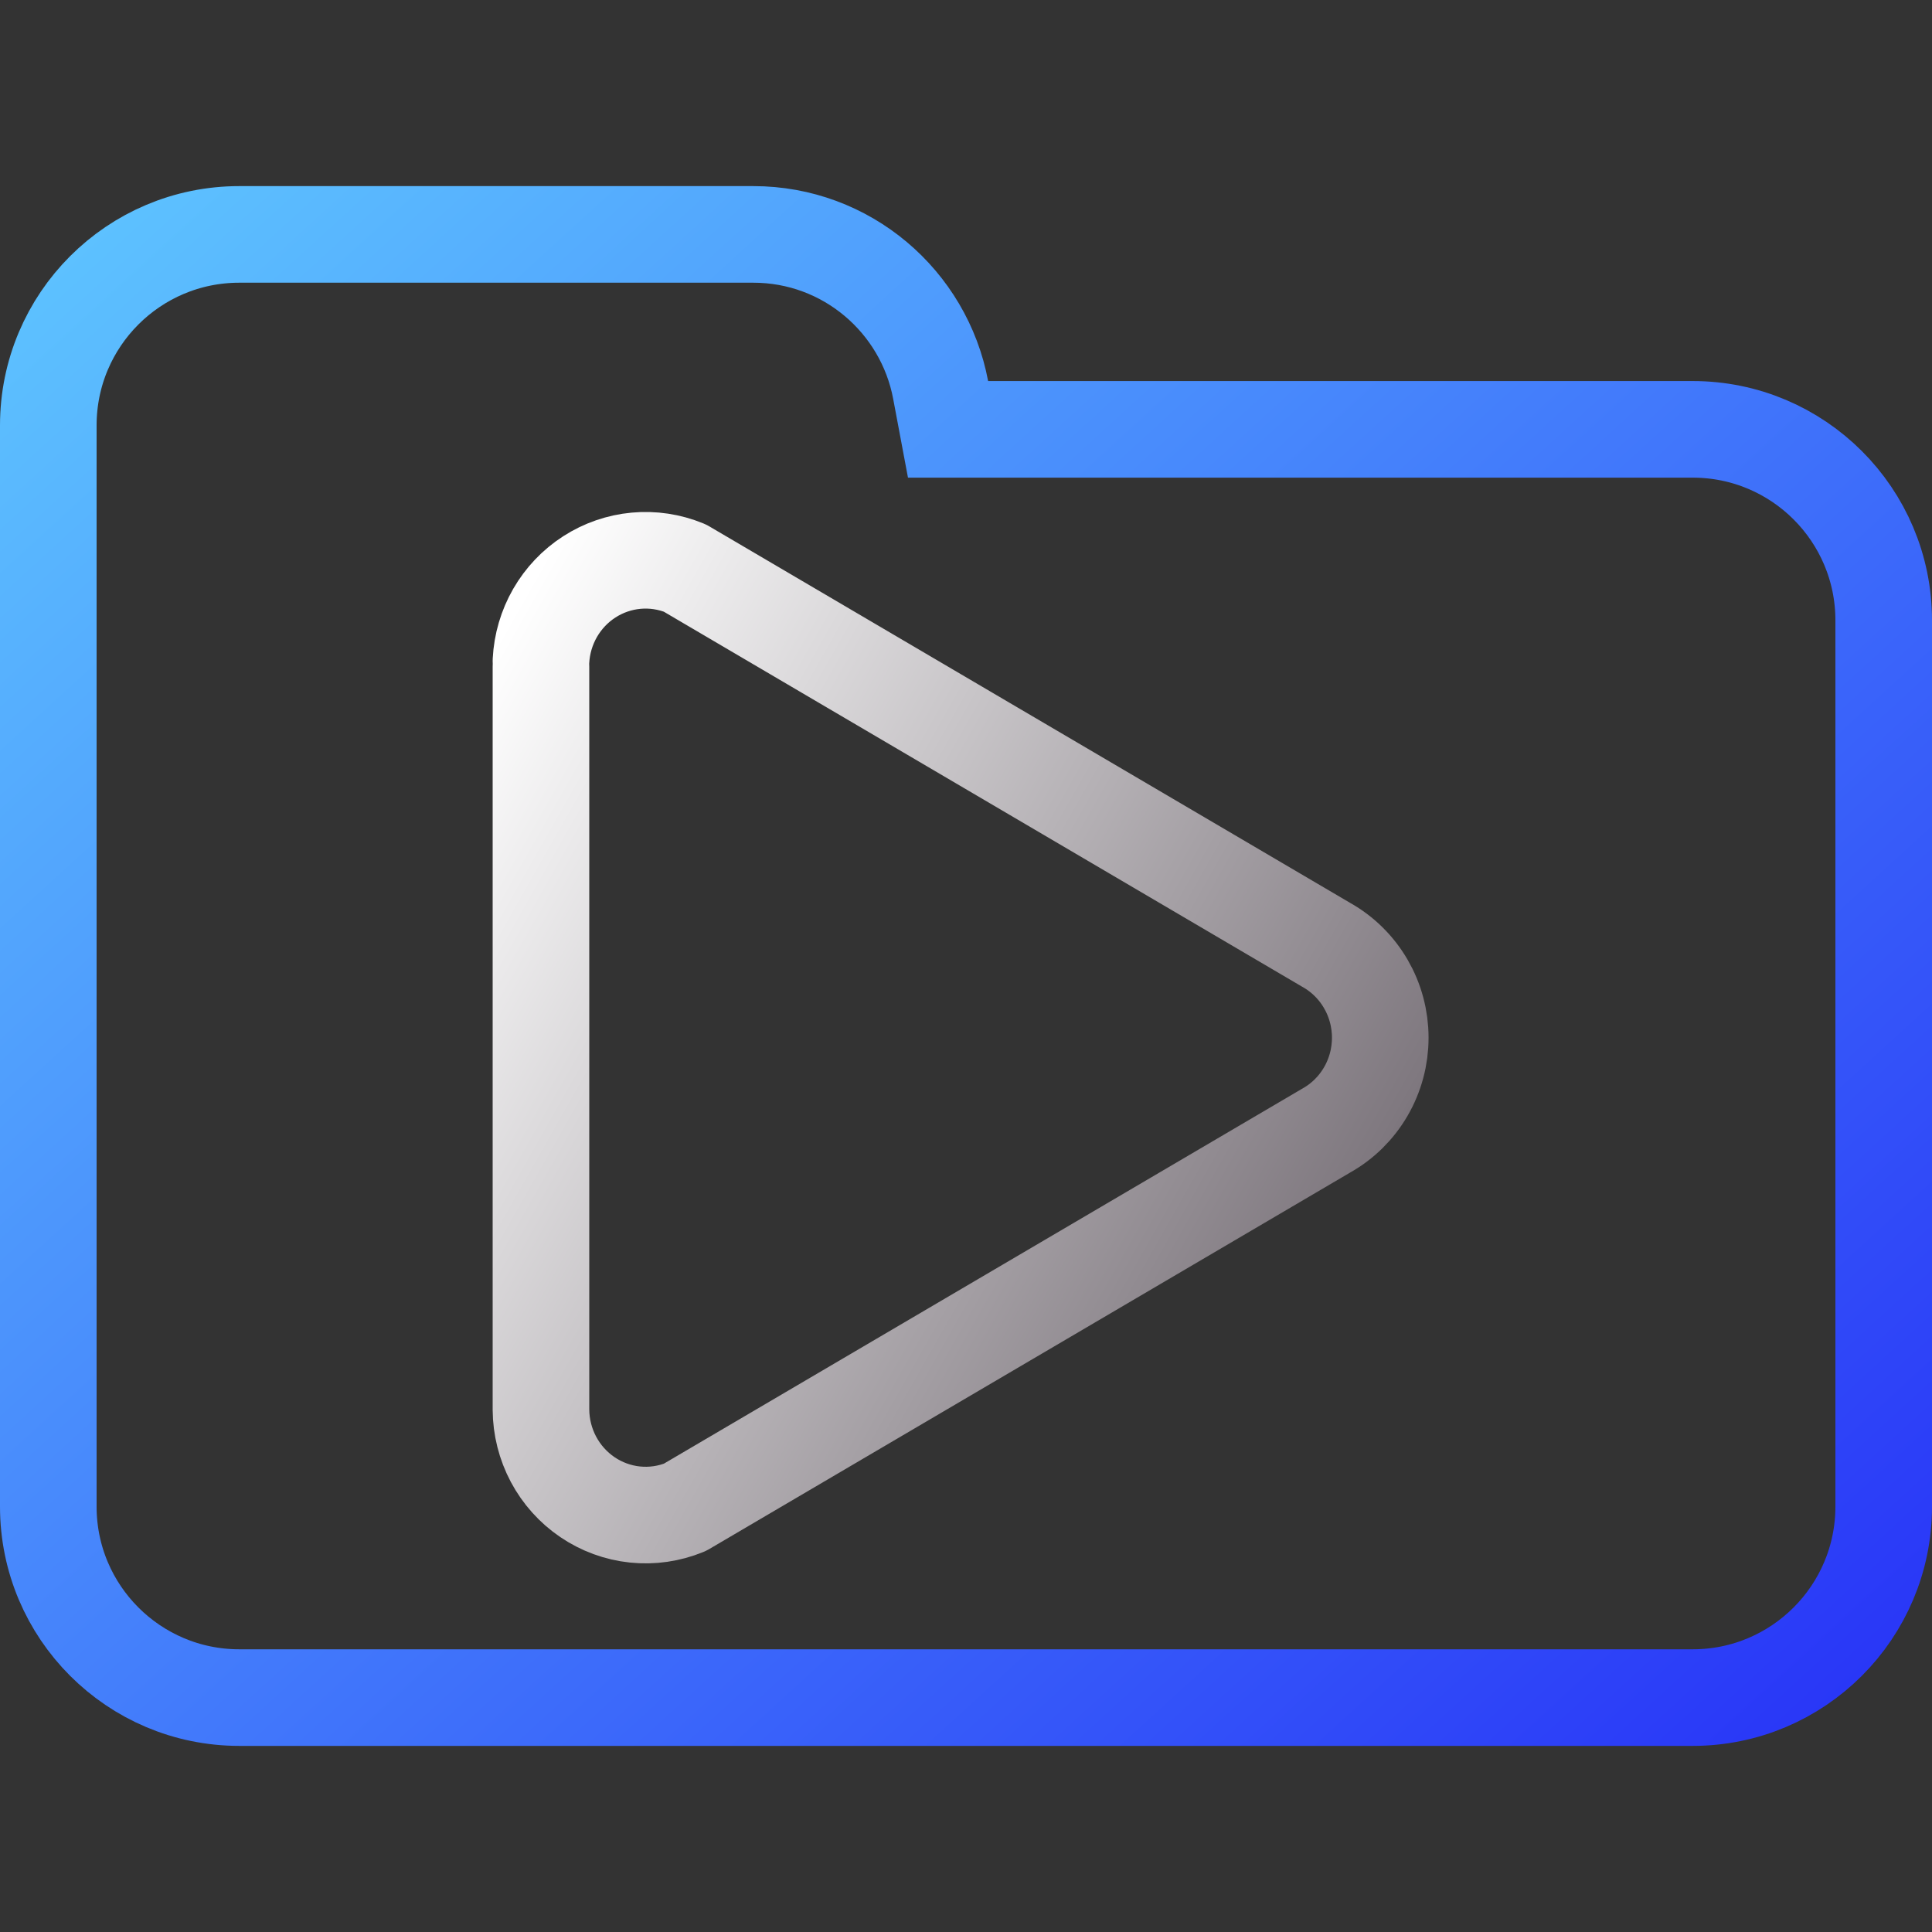 <svg width="100" height="100" viewBox="0 0 100 100" fill="none" xmlns="http://www.w3.org/2000/svg">
<rect x="0" y="0" width="100" height="100" fill="#333333" stroke="none"/>
<g clip-path="url(#clip0_106_1990)">
<path d="M48.688 20.184L49.071 22.223H51.145H87.615C93.072 22.223 97.5 26.647 97.5 32.108V77.982C97.5 83.438 93.071 87.867 87.615 87.867H12.385C6.927 87.867 2.5 83.438 2.5 77.982V42.203V32.108V22.018C2.5 16.557 6.926 12.133 12.385 12.133H38.991C43.815 12.133 47.826 15.597 48.688 20.184Z" stroke="url(#paint0_linear_106_1990)" stroke-width="5"/>
<path d="M28 34.511V72.966C28.006 73.862 28.229 74.743 28.648 75.532C29.068 76.321 29.671 76.993 30.406 77.492C31.14 77.99 31.984 78.299 32.864 78.391C33.743 78.483 34.631 78.355 35.451 78.019L68.645 58.519C69.493 58.044 70.199 57.348 70.691 56.502C71.183 55.657 71.442 54.694 71.442 53.712C71.442 52.731 71.183 51.767 70.691 50.922C70.199 50.077 69.493 49.38 68.645 48.905L35.451 29.403C34.65 29.074 33.783 28.943 32.922 29.023C32.062 29.102 31.232 29.389 30.503 29.859C29.773 30.329 29.166 30.97 28.73 31.726C28.295 32.483 28.045 33.334 28 34.209" stroke="url(#paint1_linear_106_1990)" stroke-width="5" stroke-linecap="round" stroke-linejoin="round"/>
</g>
<defs>
<linearGradient id="paint0_linear_106_1990" x1="0" y1="9.633" x2="85.703" y2="103.431" gradientUnits="userSpaceOnUse">
<stop stop-color="#5FC7FF"/>
<stop offset="1" stop-color="#2731F7"/>
</linearGradient>
<linearGradient id="paint1_linear_106_1990" x1="28.009" y1="29.173" x2="81.989" y2="59.802" gradientUnits="userSpaceOnUse">
<stop stop-color="white"/>
<stop offset="0.849" stop-color="#7F787F"/>
<stop offset="0.983" stop-color="#4B454B"/>
</linearGradient>
<clipPath id="clip0_106_1990">
<rect width="100" height="100" fill="white"/>
</clipPath>
</defs>
</svg>
